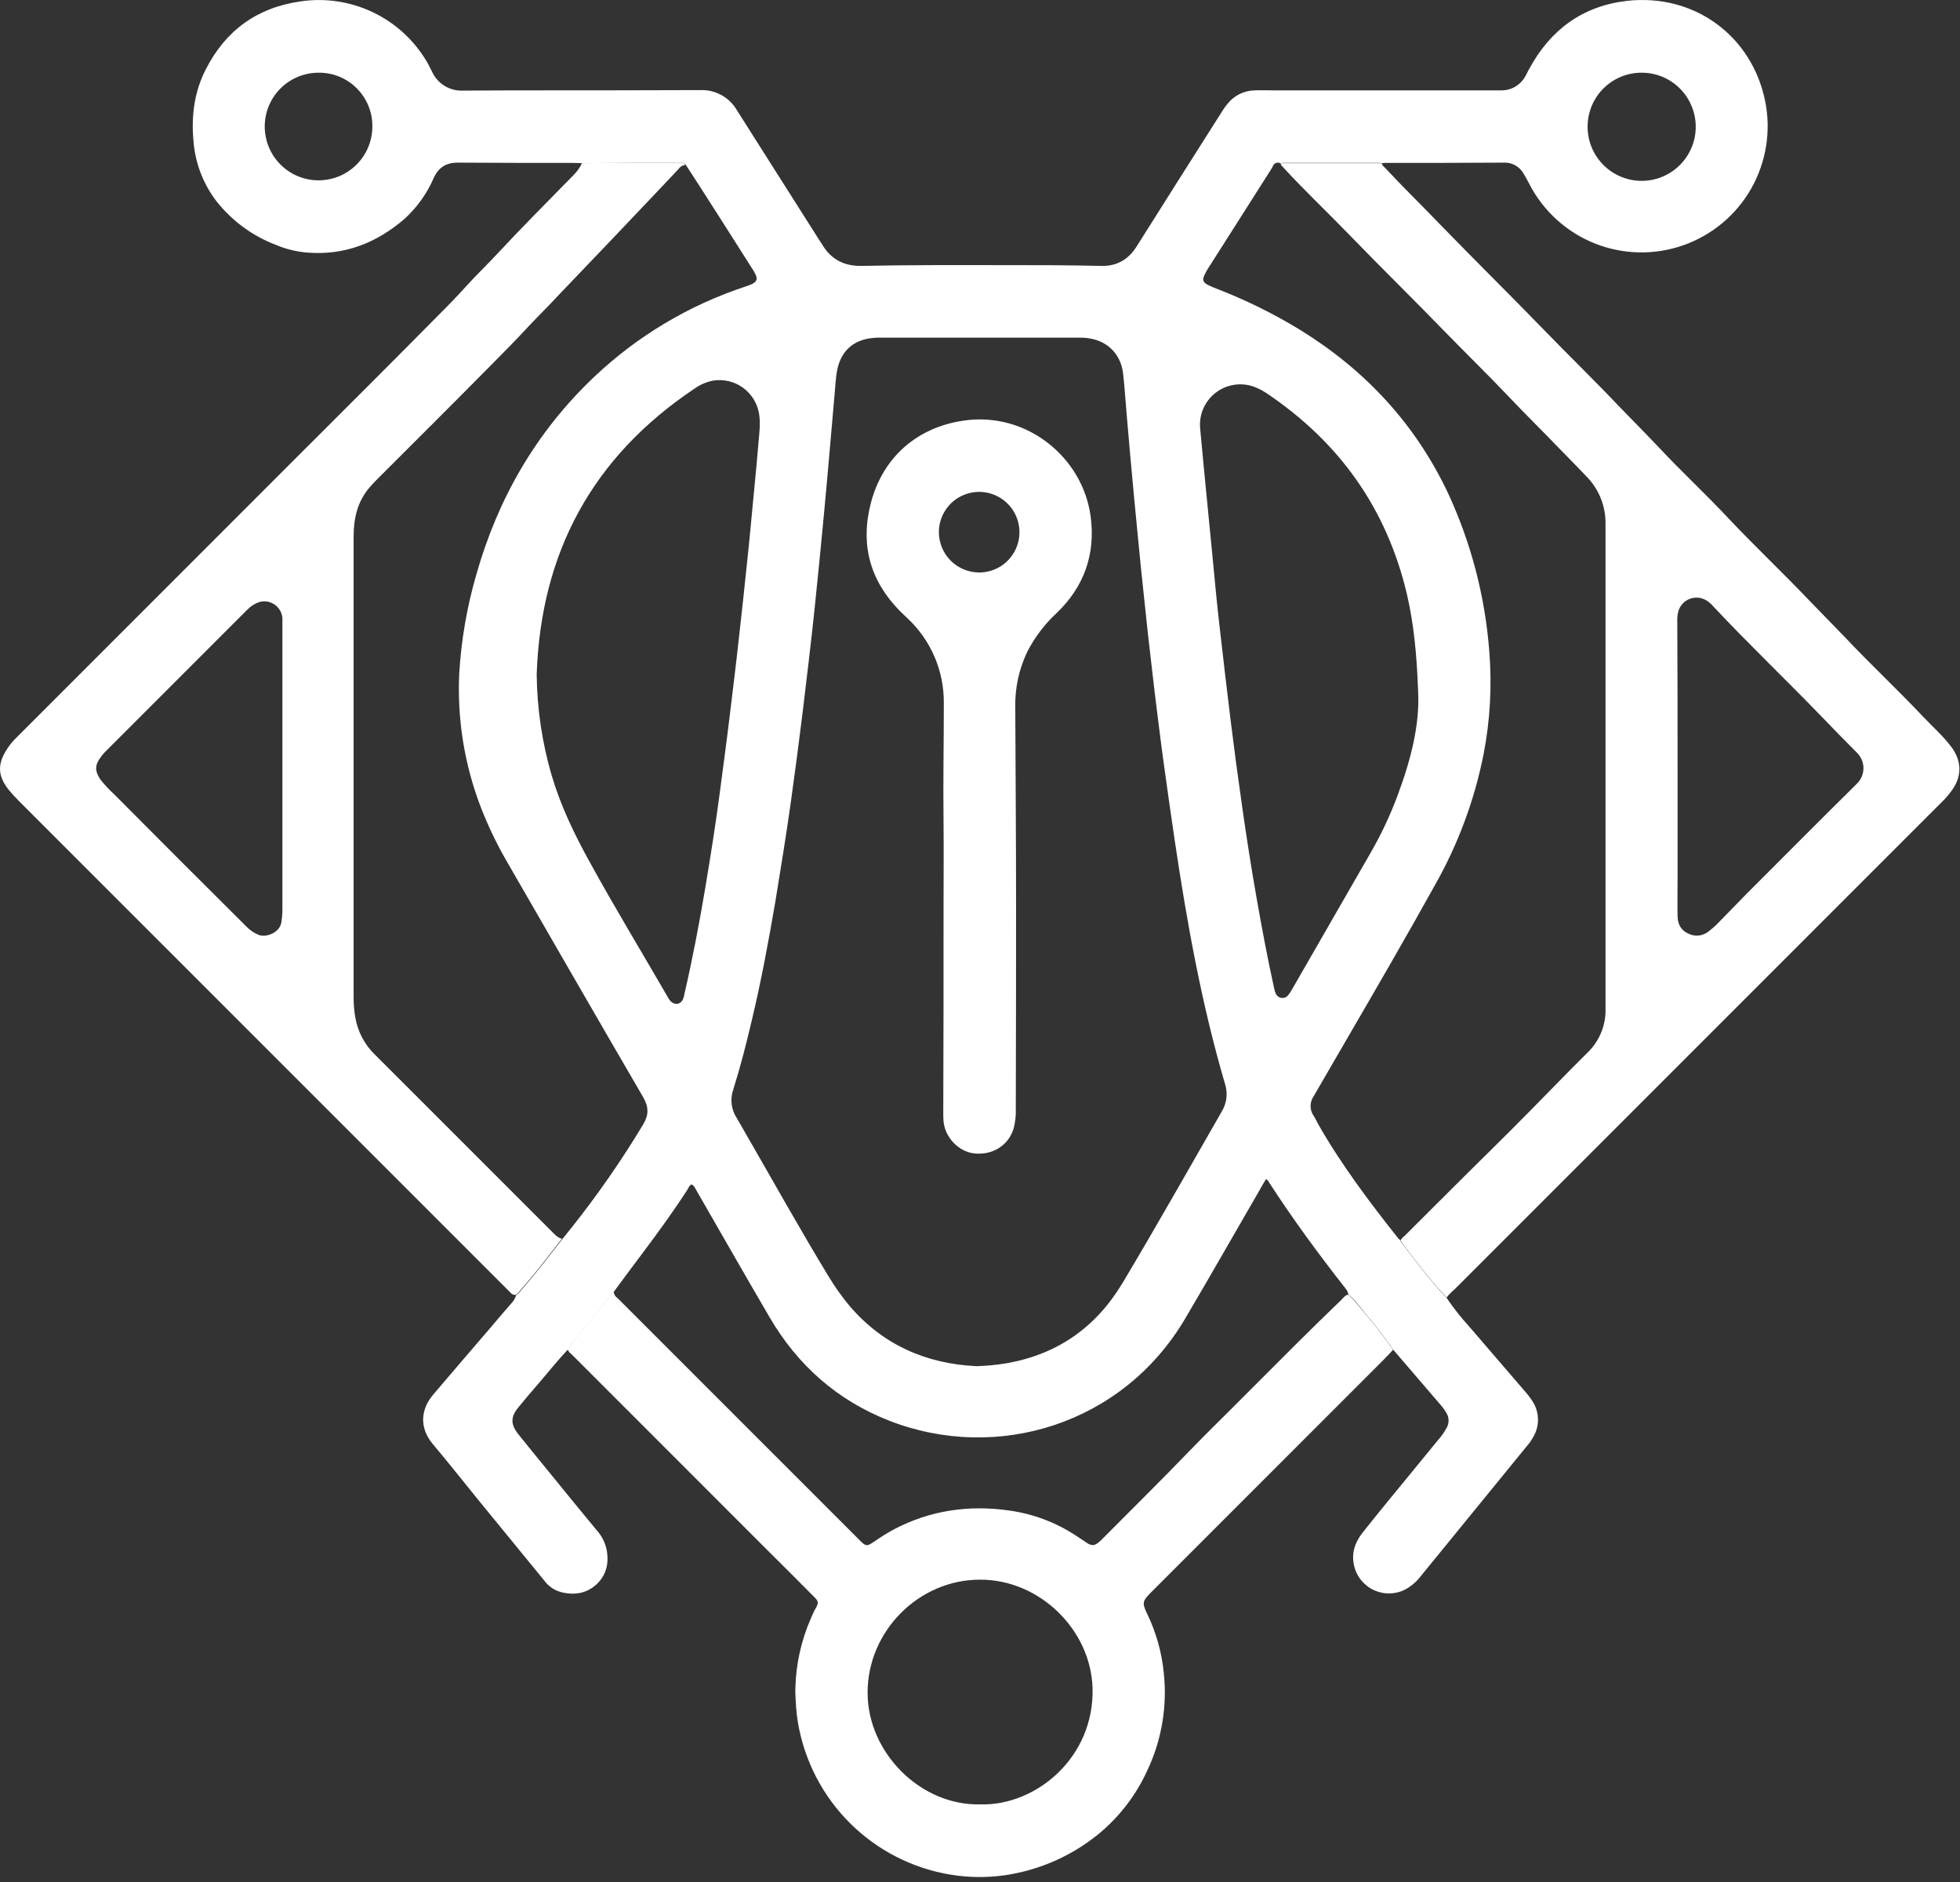 <svg width="50" height="48" viewBox="0 0 50 48" fill="none" xmlns="http://www.w3.org/2000/svg">
<rect x="0" y="0" width="50" height="48" fill="#333333" stroke="none"/>
<path d="M14.845 4.162C14.772 4.162 14.699 4.155 14.619 4.155C13.638 4.155 12.656 4.155 11.674 4.148C11.376 4.148 11.184 4.275 11.064 4.54C10.893 4.935 10.64 5.29 10.321 5.581C9.612 6.191 8.803 6.516 7.854 6.443C7.578 6.423 7.307 6.358 7.052 6.251C6.451 6.025 5.924 5.64 5.526 5.137C5.183 4.692 4.978 4.157 4.936 3.598C4.876 2.961 4.956 2.344 5.247 1.774C5.752 0.779 6.554 0.195 7.662 0.036C8.29 -0.058 8.933 0.037 9.507 0.31C10.082 0.583 10.561 1.021 10.885 1.568C10.938 1.655 10.978 1.748 11.024 1.834C11.093 1.982 11.204 2.106 11.343 2.191C11.482 2.276 11.643 2.318 11.806 2.311C12.218 2.311 12.636 2.305 13.047 2.305C14.652 2.305 16.264 2.305 17.869 2.298C18.055 2.291 18.24 2.335 18.404 2.425C18.567 2.515 18.703 2.647 18.797 2.809C19.494 3.91 20.193 5.011 20.893 6.112C20.92 6.158 20.953 6.198 20.979 6.244C21.205 6.622 21.543 6.788 21.974 6.782C23.201 6.755 24.422 6.762 25.649 6.762C26.458 6.762 27.274 6.762 28.083 6.782C28.494 6.795 28.792 6.616 29.005 6.271C29.721 5.13 30.444 3.996 31.167 2.855C31.21 2.783 31.259 2.714 31.313 2.65C31.397 2.543 31.503 2.457 31.625 2.397C31.747 2.338 31.88 2.306 32.016 2.305C32.182 2.298 32.347 2.305 32.507 2.305H38.304C38.426 2.305 38.547 2.273 38.653 2.211C38.759 2.149 38.847 2.06 38.907 1.953C38.947 1.887 38.973 1.82 39.013 1.754C39.55 0.759 40.373 0.156 41.494 0.023C43.238 -0.176 44.697 0.932 45.029 2.577C45.184 3.338 45.058 4.13 44.675 4.807C44.291 5.483 43.676 5.997 42.943 6.255C42.209 6.513 41.408 6.497 40.685 6.21C39.963 5.922 39.369 5.383 39.013 4.692C38.967 4.606 38.92 4.513 38.867 4.427C38.817 4.339 38.744 4.266 38.655 4.216C38.566 4.167 38.465 4.144 38.363 4.148C37.355 4.155 36.347 4.155 35.339 4.155C35.306 4.155 35.273 4.162 35.246 4.162C35.233 4.162 35.213 4.155 35.2 4.155H32.739C32.712 4.155 32.686 4.162 32.659 4.162C32.641 4.153 32.621 4.148 32.601 4.148C32.581 4.148 32.561 4.152 32.543 4.16C32.525 4.168 32.508 4.181 32.495 4.196C32.482 4.211 32.472 4.229 32.467 4.248C32.44 4.301 32.407 4.347 32.374 4.401C31.857 5.216 31.339 6.03 30.822 6.841C30.789 6.89 30.761 6.941 30.736 6.994C30.663 7.14 30.683 7.199 30.822 7.272C30.895 7.306 30.968 7.339 31.041 7.365C31.783 7.652 32.498 8.005 33.177 8.42C34.828 9.441 36.102 10.808 36.937 12.572C37.528 13.844 37.885 15.212 37.992 16.611C38.063 17.489 38.014 18.373 37.846 19.238C37.614 20.409 37.195 21.535 36.606 22.574C35.876 23.887 35.127 25.18 34.37 26.48C34.085 26.978 33.793 27.469 33.508 27.966C33.46 28.036 33.434 28.119 33.433 28.204C33.431 28.289 33.456 28.372 33.502 28.444C33.555 28.523 33.594 28.609 33.641 28.696C34.231 29.724 34.941 30.666 35.677 31.594C35.69 31.607 35.71 31.621 35.724 31.634C35.737 31.647 35.73 31.667 35.743 31.68C36.115 32.164 36.473 32.655 36.897 33.093C37.076 33.357 37.273 33.608 37.488 33.843C37.965 34.4 38.443 34.95 38.92 35.507C38.994 35.592 39.061 35.683 39.119 35.779C39.194 35.908 39.233 36.054 39.234 36.203C39.236 36.352 39.198 36.498 39.126 36.628C39.076 36.721 39.016 36.808 38.947 36.887C38.045 37.995 37.143 39.096 36.241 40.203C36.14 40.335 36.014 40.446 35.869 40.528C35.746 40.596 35.608 40.634 35.467 40.639C35.326 40.645 35.186 40.617 35.058 40.56C34.929 40.502 34.816 40.415 34.726 40.306C34.637 40.197 34.574 40.069 34.543 39.931C34.47 39.62 34.563 39.341 34.755 39.096C34.947 38.85 35.16 38.592 35.365 38.339C35.803 37.802 36.247 37.265 36.685 36.728C36.767 36.637 36.838 36.536 36.897 36.429C36.935 36.368 36.955 36.298 36.954 36.226C36.953 36.154 36.931 36.084 36.891 36.025C36.861 35.974 36.828 35.925 36.791 35.879C36.373 35.395 35.956 34.904 35.538 34.42C35.314 34.095 35.072 33.783 34.815 33.484C34.682 33.325 34.563 33.146 34.397 33.014C34.386 32.957 34.361 32.904 34.324 32.861C33.641 31.992 32.984 31.097 32.381 30.168C32.361 30.135 32.347 30.095 32.294 30.075C32.228 30.188 32.162 30.294 32.102 30.407C31.479 31.481 30.868 32.556 30.238 33.624C28.646 36.33 25.436 37.305 22.691 36.237C21.364 35.72 20.349 34.824 19.633 33.597C18.996 32.509 18.373 31.415 17.743 30.321C17.716 30.274 17.696 30.228 17.636 30.208C17.597 30.236 17.567 30.275 17.55 30.321C17.192 30.878 16.801 31.415 16.403 31.946C16.157 32.271 15.912 32.602 15.673 32.927C15.388 33.285 15.096 33.637 14.811 33.995C14.705 34.128 14.579 34.254 14.499 34.406C14.241 34.678 14.015 34.963 13.77 35.249C13.584 35.461 13.405 35.673 13.226 35.892C13.027 36.131 13.02 36.323 13.219 36.575C13.465 36.88 13.71 37.185 13.962 37.49C14.38 38.001 14.798 38.519 15.222 39.029C15.348 39.167 15.435 39.337 15.474 39.52C15.54 39.858 15.474 40.17 15.216 40.409C14.957 40.648 14.632 40.694 14.294 40.601C14.128 40.551 13.984 40.449 13.882 40.309C13.325 39.626 12.768 38.95 12.211 38.267C11.82 37.789 11.442 37.305 11.044 36.834C10.679 36.403 10.739 35.925 11.064 35.554C11.541 34.997 12.012 34.44 12.49 33.889C12.675 33.67 12.861 33.451 13.047 33.239C13.103 33.181 13.144 33.111 13.166 33.033C13.226 33.007 13.259 32.947 13.299 32.901C13.67 32.483 14.002 32.038 14.347 31.601C14.42 31.508 14.493 31.422 14.566 31.329C15.238 30.486 15.854 29.6 16.409 28.676C16.555 28.43 16.549 28.231 16.409 27.986C15.242 25.983 14.081 23.967 12.921 21.957C12.667 21.517 12.448 21.058 12.264 20.584C11.85 19.506 11.663 18.355 11.714 17.201C11.763 16.339 11.91 15.484 12.151 14.655C12.702 12.711 13.677 11.02 15.149 9.62C16.254 8.572 17.576 7.782 19.023 7.306C19.076 7.286 19.122 7.272 19.169 7.253C19.308 7.186 19.334 7.12 19.268 6.987C19.239 6.93 19.206 6.874 19.169 6.821C18.731 6.125 18.286 5.435 17.842 4.739C17.729 4.56 17.61 4.387 17.497 4.208C17.457 4.135 17.391 4.155 17.331 4.155H16.111C15.681 4.155 15.263 4.162 14.845 4.162ZM24.913 34.844C25.166 34.837 25.419 34.813 25.669 34.771C26.968 34.546 27.95 33.862 28.633 32.728C29.502 31.276 30.331 29.803 31.174 28.337C31.236 28.233 31.274 28.115 31.287 27.994C31.3 27.873 31.286 27.75 31.247 27.634C30.65 25.598 30.278 23.522 29.966 21.426C29.873 20.79 29.781 20.16 29.695 19.523C29.608 18.906 29.535 18.282 29.456 17.659C29.396 17.162 29.343 16.657 29.283 16.16L29.104 14.469C29.044 13.879 28.991 13.288 28.932 12.698C28.865 12.008 28.806 11.312 28.746 10.622C28.713 10.264 28.693 9.906 28.653 9.547C28.607 9.096 28.328 8.771 27.924 8.659C27.805 8.627 27.682 8.611 27.559 8.612H22.405C22.363 8.611 22.321 8.613 22.279 8.619C21.782 8.659 21.457 8.944 21.357 9.435C21.317 9.64 21.311 9.846 21.291 10.052C21.198 11.099 21.112 12.141 21.012 13.189C20.939 13.971 20.86 14.754 20.78 15.53C20.687 16.412 20.581 17.288 20.475 18.17C20.382 18.926 20.283 19.682 20.177 20.438C20.057 21.294 19.918 22.149 19.779 22.998C19.606 24.006 19.421 25.008 19.182 26.009C19.043 26.606 18.89 27.203 18.704 27.794C18.663 27.912 18.65 28.038 18.665 28.162C18.68 28.286 18.723 28.405 18.791 28.51C18.857 28.616 18.916 28.729 18.983 28.842C19.699 30.082 20.396 31.335 21.138 32.556C21.3 32.824 21.482 33.079 21.682 33.319C22.539 34.313 23.64 34.784 24.913 34.844ZM13.691 17.201C13.7 18.068 13.827 18.929 14.069 19.762C14.301 20.551 14.652 21.28 15.05 21.997C15.687 23.157 16.377 24.292 17.04 25.439C17.055 25.467 17.073 25.494 17.093 25.519C17.206 25.651 17.372 25.625 17.431 25.466C17.443 25.431 17.452 25.396 17.458 25.36C17.664 24.464 17.836 23.569 17.989 22.66C18.121 21.871 18.247 21.081 18.353 20.286C18.44 19.616 18.532 18.952 18.612 18.282C18.692 17.613 18.778 16.936 18.851 16.26C18.924 15.63 18.99 14.993 19.056 14.363C19.123 13.752 19.176 13.136 19.236 12.525C19.275 12.121 19.315 11.71 19.348 11.305C19.368 11.053 19.408 10.801 19.362 10.542C19.316 10.278 19.167 10.042 18.949 9.885C18.731 9.729 18.46 9.665 18.194 9.707C18.022 9.74 17.859 9.81 17.717 9.912C15.117 11.65 13.796 14.091 13.691 17.201ZM36.175 17.599C36.142 16.704 36.069 15.921 35.89 15.152C35.373 12.963 34.159 11.265 32.295 10.018C32.201 9.957 32.101 9.906 31.997 9.866C31.832 9.805 31.655 9.788 31.483 9.815C31.309 9.841 31.146 9.912 31.008 10.02C30.87 10.127 30.762 10.268 30.693 10.429C30.625 10.59 30.599 10.766 30.617 10.94C30.644 11.245 30.677 11.55 30.703 11.855C30.776 12.585 30.843 13.315 30.916 14.038C30.982 14.714 31.041 15.391 31.121 16.061C31.207 16.83 31.3 17.599 31.393 18.369C31.486 19.118 31.585 19.861 31.692 20.604C31.804 21.387 31.924 22.163 32.063 22.945C32.196 23.695 32.335 24.444 32.501 25.194C32.509 25.246 32.525 25.298 32.547 25.346C32.56 25.374 32.58 25.398 32.604 25.416C32.628 25.435 32.657 25.447 32.687 25.451C32.717 25.456 32.748 25.453 32.777 25.443C32.806 25.433 32.832 25.415 32.852 25.393C32.887 25.351 32.918 25.307 32.945 25.26C33.622 24.086 34.291 22.919 34.968 21.745C35.236 21.28 35.464 20.794 35.651 20.292C35.989 19.39 36.228 18.468 36.175 17.599ZM40.5 3.227C40.498 3.5 40.578 3.768 40.729 3.995C40.88 4.223 41.096 4.401 41.348 4.506C41.6 4.612 41.878 4.64 42.147 4.587C42.415 4.534 42.661 4.402 42.855 4.209C43.048 4.015 43.179 3.769 43.233 3.501C43.286 3.232 43.258 2.955 43.152 2.702C43.047 2.45 42.869 2.234 42.642 2.083C42.414 1.932 42.146 1.852 41.873 1.854C41.509 1.855 41.16 2 40.903 2.257C40.646 2.514 40.501 2.863 40.5 3.227ZM8.133 1.854C7.861 1.852 7.595 1.932 7.368 2.082C7.141 2.232 6.964 2.446 6.859 2.697C6.755 2.947 6.726 3.224 6.779 3.49C6.831 3.757 6.961 4.002 7.153 4.195C7.345 4.388 7.589 4.519 7.856 4.573C8.122 4.626 8.399 4.599 8.65 4.496C8.901 4.392 9.116 4.216 9.267 3.99C9.418 3.764 9.499 3.498 9.499 3.227C9.501 3.046 9.467 2.867 9.399 2.701C9.331 2.534 9.23 2.382 9.103 2.254C8.976 2.126 8.825 2.025 8.658 1.956C8.492 1.888 8.313 1.853 8.133 1.854Z" fill="white"/>
<path d="M32.667 4.168C32.693 4.163 32.72 4.161 32.746 4.162H35.207C35.22 4.162 35.24 4.168 35.253 4.168C35.26 4.221 35.3 4.248 35.333 4.281C35.797 4.779 36.281 5.249 36.752 5.74C37.628 6.642 38.523 7.524 39.399 8.426C40.022 9.07 40.666 9.693 41.282 10.343C41.627 10.701 41.979 11.053 42.324 11.418C42.901 12.035 43.518 12.605 44.095 13.222C44.764 13.931 45.474 14.601 46.151 15.311C46.449 15.623 46.761 15.935 47.059 16.246C47.716 16.943 48.412 17.593 49.069 18.289C49.308 18.541 49.573 18.773 49.785 19.058C50.031 19.39 50.057 19.768 49.819 20.12C49.753 20.216 49.68 20.307 49.6 20.392L48.724 21.267L37.19 32.801C37.097 32.901 36.984 32.98 36.905 33.093C36.48 32.655 36.116 32.164 35.751 31.68C35.743 31.665 35.736 31.65 35.731 31.634C35.751 31.581 35.797 31.554 35.837 31.515C36.553 30.805 37.263 30.088 37.979 29.385C38.682 28.696 39.372 27.986 40.062 27.283L40.5 26.845C40.647 26.703 40.764 26.532 40.843 26.342C40.922 26.153 40.961 25.949 40.957 25.744V13.335C40.957 12.89 40.78 12.463 40.467 12.147C40.248 11.915 40.022 11.69 39.803 11.464C39.366 11.007 38.915 10.569 38.483 10.111C37.953 9.554 37.402 9.017 36.865 8.466C36.069 7.644 35.247 6.841 34.451 6.019C33.887 5.435 33.297 4.878 32.746 4.281C32.72 4.248 32.673 4.215 32.667 4.168ZM42.795 19.549V22.461C42.795 22.766 42.788 23.065 42.795 23.37C42.801 23.562 42.874 23.721 43.06 23.807C43.145 23.852 43.242 23.87 43.338 23.86C43.433 23.849 43.524 23.81 43.597 23.748C43.664 23.696 43.728 23.641 43.789 23.582L44.566 22.786C45.494 21.858 46.423 20.922 47.358 20C47.414 19.948 47.459 19.885 47.49 19.815C47.521 19.745 47.537 19.669 47.537 19.592C47.537 19.516 47.521 19.44 47.49 19.37C47.459 19.299 47.414 19.236 47.358 19.184C47.053 18.879 46.754 18.574 46.456 18.263C45.547 17.321 44.605 16.425 43.71 15.47C43.666 15.417 43.614 15.37 43.557 15.331C43.495 15.287 43.422 15.258 43.346 15.247C43.27 15.236 43.192 15.244 43.119 15.269C43.047 15.294 42.981 15.336 42.928 15.392C42.875 15.448 42.836 15.516 42.815 15.59C42.793 15.672 42.784 15.757 42.788 15.842C42.795 17.075 42.795 18.309 42.795 19.549Z" fill="white"/>
<path d="M14.845 4.162C15.262 4.162 15.68 4.155 16.098 4.155H17.319C17.378 4.155 17.451 4.135 17.484 4.208C17.45 4.21 17.416 4.22 17.386 4.238C17.357 4.255 17.331 4.279 17.312 4.308C17.173 4.46 17.027 4.606 16.887 4.759C16.47 5.196 16.058 5.634 15.64 6.072C15.163 6.576 14.679 7.073 14.201 7.578C13.976 7.823 13.737 8.055 13.505 8.3C13.187 8.645 12.861 8.977 12.53 9.309C11.555 10.297 10.573 11.272 9.598 12.247C9.539 12.306 9.479 12.373 9.426 12.433C9.114 12.797 9.021 13.229 9.021 13.686V25.459C9.021 25.617 9.034 25.774 9.061 25.93C9.12 26.305 9.302 26.651 9.578 26.912L10.514 27.847L14.069 31.402C14.148 31.481 14.221 31.567 14.334 31.594C13.989 32.032 13.657 32.483 13.286 32.894C13.246 32.941 13.213 33 13.153 33.027C13.126 33.028 13.1 33.022 13.075 33.011C13.051 32.999 13.03 32.982 13.014 32.96L12.822 32.768L0.478 20.425C0.385 20.332 0.296 20.235 0.213 20.133C-0.085 19.748 -0.052 19.45 0.2 19.072C0.27 18.971 0.35 18.878 0.439 18.793L7.854 11.378C8.902 10.33 9.95 9.289 10.991 8.234C11.303 7.922 11.614 7.611 11.906 7.286C12.158 7.007 12.43 6.748 12.689 6.47C13.273 5.84 13.883 5.23 14.48 4.619C14.619 4.48 14.765 4.347 14.845 4.162ZM7.204 19.576V15.755C7.197 15.687 7.175 15.621 7.14 15.562C7.104 15.504 7.057 15.454 6.999 15.415C6.942 15.377 6.878 15.352 6.81 15.342C6.742 15.332 6.673 15.338 6.607 15.357C6.491 15.399 6.387 15.467 6.302 15.556L2.687 19.171C2.646 19.212 2.608 19.257 2.574 19.304C2.415 19.516 2.415 19.662 2.561 19.881C2.666 20.014 2.781 20.138 2.906 20.252C4.027 21.38 5.152 22.505 6.282 23.628C6.373 23.724 6.484 23.799 6.607 23.847C6.799 23.914 7.131 23.788 7.177 23.529C7.193 23.435 7.202 23.339 7.204 23.244V19.576Z" fill="white"/>
<path d="M34.397 33.02C34.556 33.159 34.676 33.332 34.815 33.491C35.072 33.789 35.314 34.102 35.538 34.426C35.452 34.519 35.365 34.612 35.279 34.698L29.369 40.608C29.137 40.84 29.131 40.88 29.27 41.172C29.495 41.641 29.637 42.146 29.688 42.664C29.78 43.516 29.636 44.376 29.27 45.151C28.997 45.752 28.596 46.286 28.096 46.716C27.487 47.233 26.761 47.593 25.98 47.764C25.53 47.865 25.067 47.896 24.607 47.857C23.63 47.773 22.702 47.385 21.955 46.749C21.207 46.113 20.676 45.26 20.435 44.309C20.37 44.059 20.328 43.804 20.309 43.546C20.303 43.38 20.283 43.221 20.29 43.055C20.305 42.44 20.44 41.834 20.688 41.271C20.725 41.177 20.769 41.086 20.82 40.999C20.887 40.873 20.873 40.833 20.774 40.734C20.376 40.329 19.971 39.931 19.567 39.527L14.579 34.539C14.537 34.507 14.503 34.467 14.479 34.42C14.572 34.274 14.676 34.137 14.791 34.008C15.076 33.65 15.368 33.299 15.653 32.941C15.657 32.975 15.668 33.009 15.686 33.039C15.705 33.069 15.73 33.094 15.759 33.113L21.948 39.301C22.087 39.44 22.12 39.44 22.286 39.328C22.452 39.215 22.631 39.096 22.81 39.003C23.732 38.519 24.72 38.379 25.741 38.525C26.353 38.609 26.937 38.829 27.453 39.169C27.546 39.228 27.638 39.294 27.731 39.354C27.851 39.427 27.91 39.427 28.023 39.341C28.068 39.305 28.11 39.265 28.149 39.222C28.866 38.499 29.595 37.782 30.298 37.053C30.802 36.529 31.326 36.025 31.837 35.507C32.626 34.718 33.409 33.929 34.211 33.159C34.271 33.1 34.311 33.033 34.397 33.02ZM25.012 46.02C26.431 46.06 27.924 44.819 27.871 43.049C27.824 41.563 26.517 40.283 24.999 40.289C23.427 40.289 22.127 41.616 22.133 43.175C22.133 44.7 23.486 46.06 25.012 46.02Z" fill="white"/>
<path d="M24.07 23.191C24.07 22.448 24.077 21.705 24.07 20.962C24.057 19.954 24.077 18.946 24.077 17.938C24.081 17.53 24.001 17.125 23.84 16.751C23.679 16.376 23.441 16.039 23.142 15.762C23.082 15.702 23.015 15.643 22.956 15.583C22.186 14.8 21.941 13.879 22.219 12.817C22.524 11.663 23.393 10.9 24.58 10.728C26.192 10.489 27.625 11.67 27.823 13.175C27.95 14.13 27.658 14.96 26.961 15.63C26.657 15.911 26.403 16.243 26.212 16.611C25.994 17.061 25.887 17.557 25.9 18.057C25.907 19.748 25.92 21.44 25.92 23.131C25.92 24.849 25.918 26.567 25.913 28.284C25.919 28.45 25.901 28.615 25.86 28.775C25.734 29.206 25.33 29.465 24.865 29.419C24.454 29.379 24.103 29.007 24.069 28.59C24.063 28.517 24.063 28.444 24.063 28.364C24.07 26.653 24.07 24.922 24.07 23.191ZM24.979 14.601C25.182 14.601 25.381 14.541 25.551 14.428C25.72 14.314 25.852 14.153 25.929 13.965C26.007 13.777 26.027 13.57 25.986 13.37C25.946 13.171 25.848 12.988 25.703 12.844C25.559 12.701 25.375 12.603 25.175 12.564C24.975 12.525 24.768 12.547 24.581 12.626C24.393 12.704 24.233 12.837 24.121 13.007C24.009 13.177 23.949 13.376 23.951 13.58C23.953 13.851 24.063 14.11 24.255 14.302C24.448 14.493 24.708 14.6 24.979 14.601Z" fill="white"/>
</svg>

